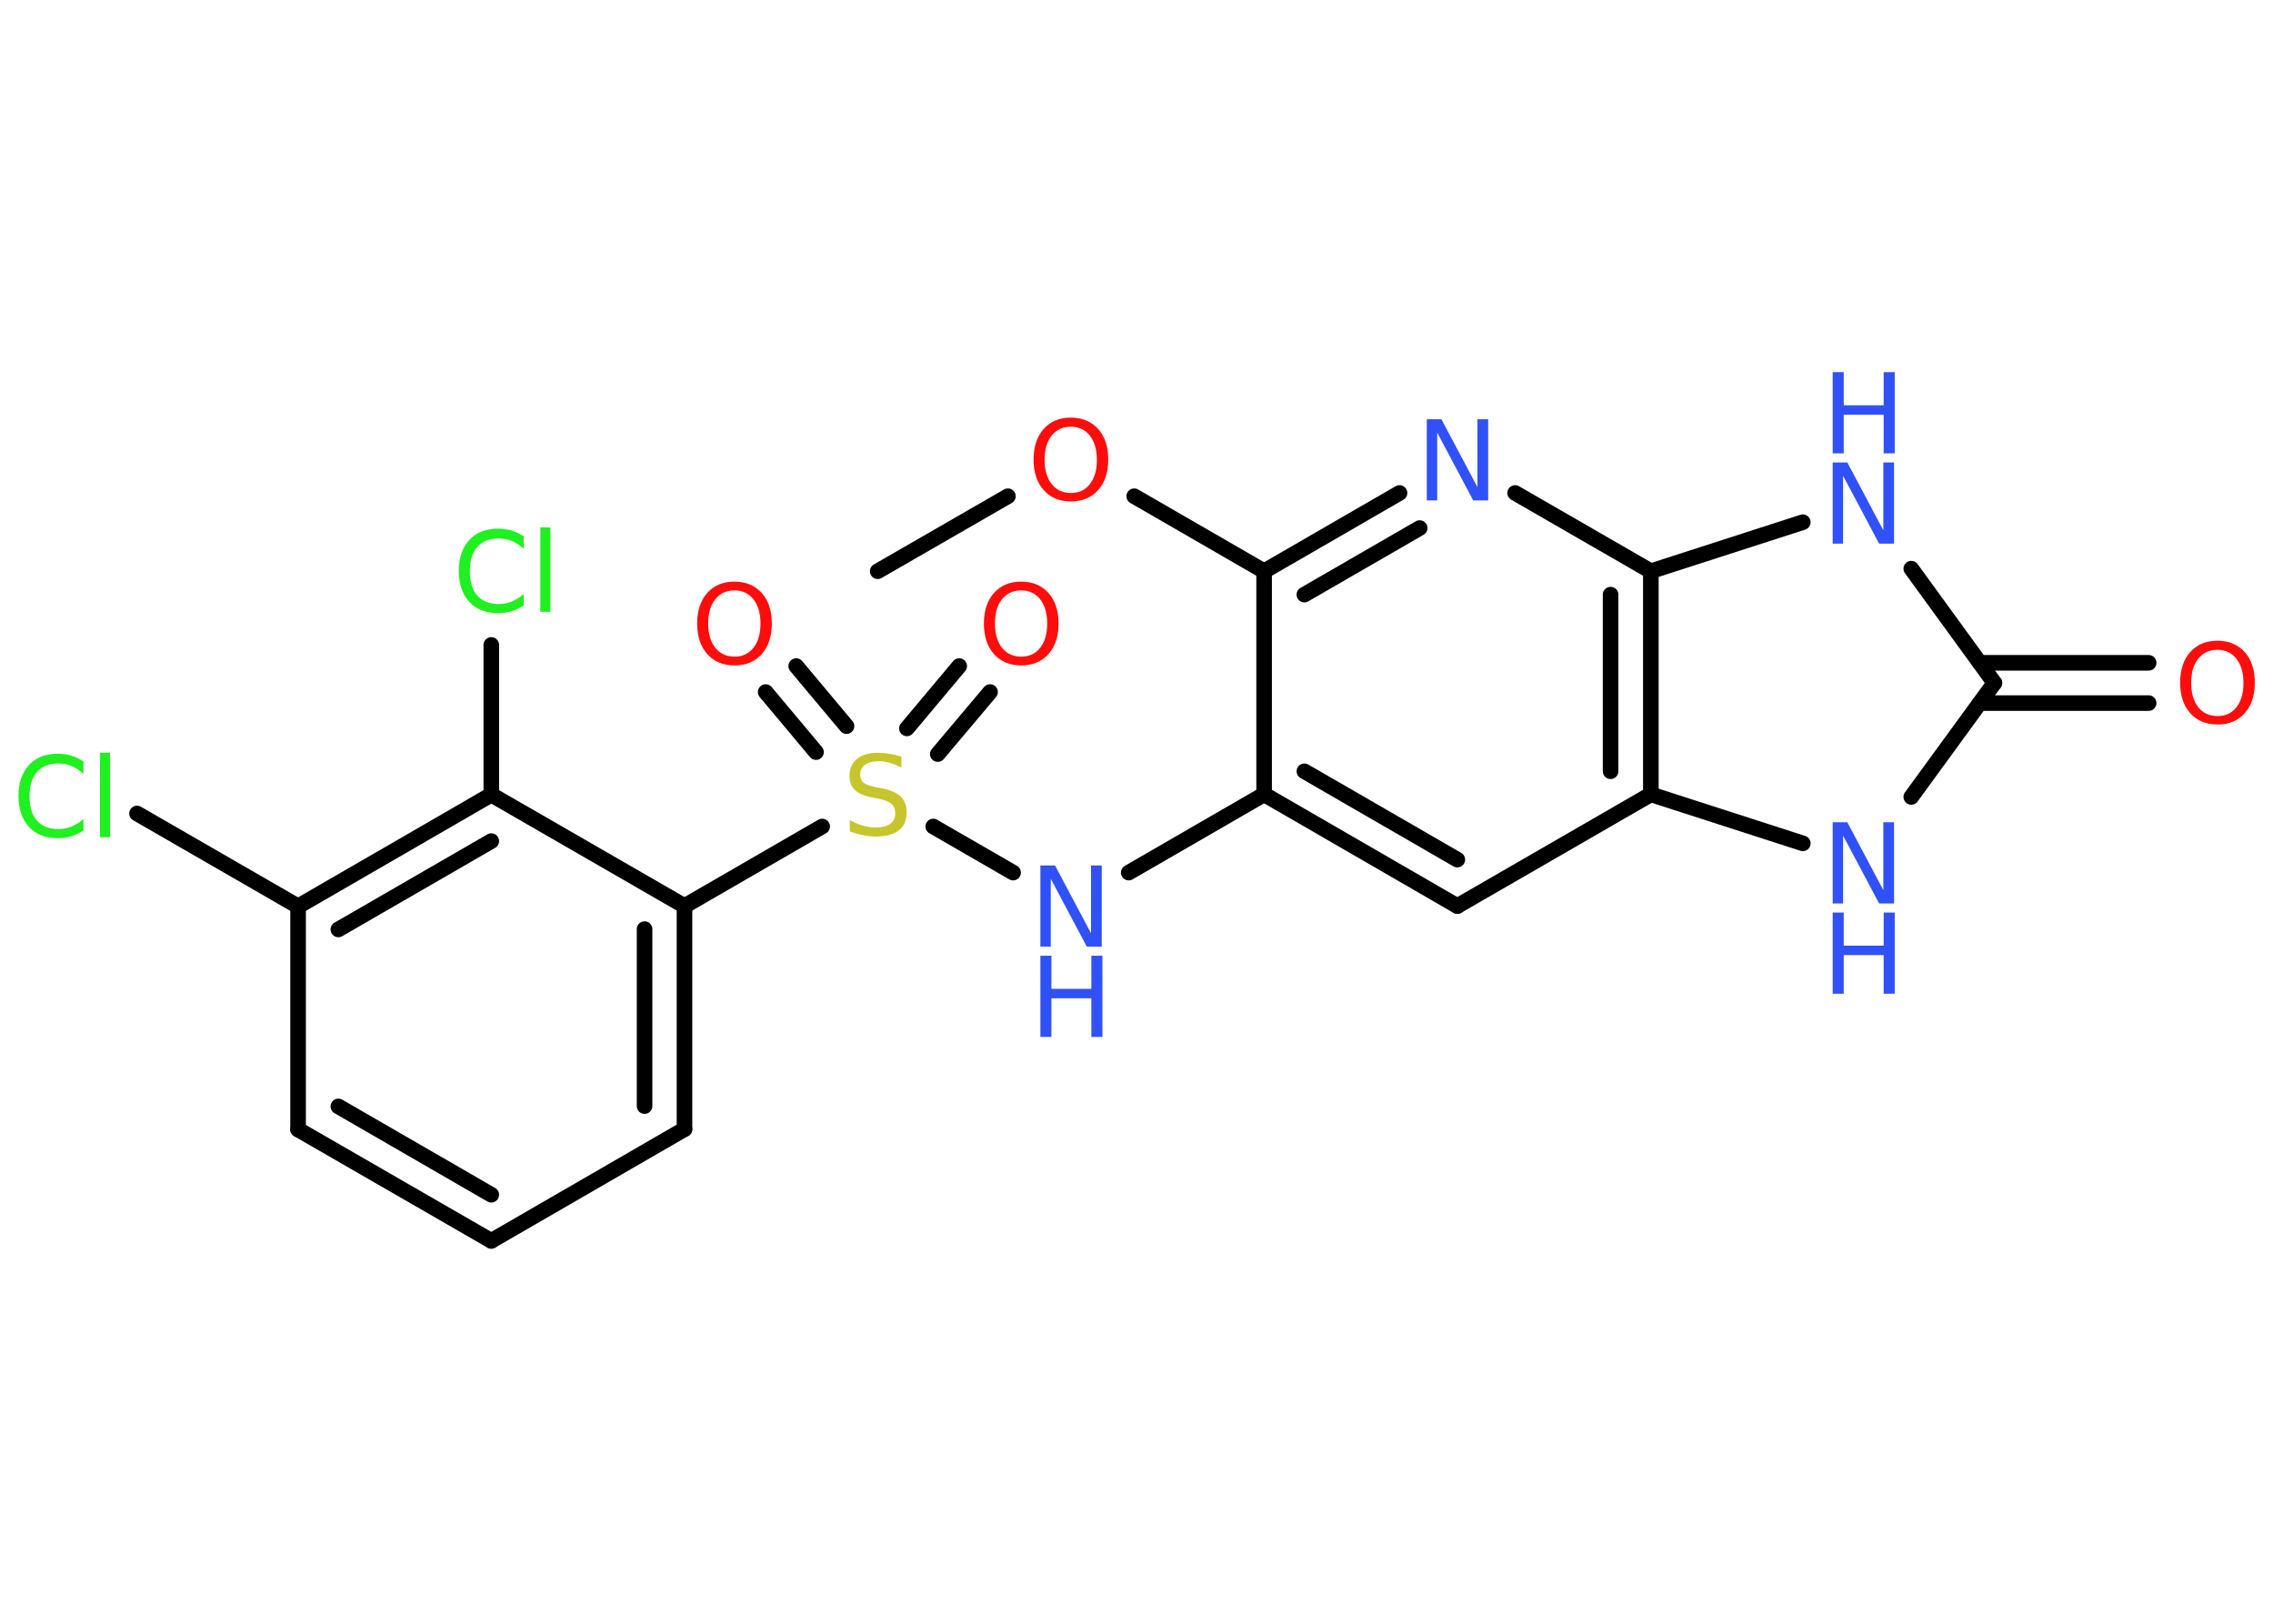 <?xml version='1.0' encoding='UTF-8'?>
<!DOCTYPE svg PUBLIC "-//W3C//DTD SVG 1.1//EN" "http://www.w3.org/Graphics/SVG/1.1/DTD/svg11.dtd">
<svg version='1.2' xmlns='http://www.w3.org/2000/svg' xmlns:xlink='http://www.w3.org/1999/xlink' width='70.0mm' height='50.0mm' viewBox='0 0 70.0 50.0'>
  <desc>Generated by the Chemistry Development Kit (http://github.com/cdk)</desc>
  <g stroke-linecap='round' stroke-linejoin='round' stroke='#000000' stroke-width='.48' fill='#3050F8'>
    <rect x='.0' y='.0' width='70.0' height='50.0' fill='#FFFFFF' stroke='none'/>
    <g id='mol1' class='mol'>
      <line id='mol1bnd1' class='bond' x1='27.03' y1='17.59' x2='31.04' y2='15.28'/>
      <line id='mol1bnd2' class='bond' x1='34.93' y1='15.28' x2='38.93' y2='17.59'/>
      <g id='mol1bnd3' class='bond'>
        <line x1='43.1' y1='15.18' x2='38.93' y2='17.59'/>
        <line x1='43.72' y1='16.26' x2='40.17' y2='18.31'/>
      </g>
      <line id='mol1bnd4' class='bond' x1='46.66' y1='15.18' x2='50.84' y2='17.59'/>
      <line id='mol1bnd5' class='bond' x1='50.84' y1='17.59' x2='55.52' y2='16.08'/>
      <line id='mol1bnd6' class='bond' x1='58.86' y1='17.51' x2='61.42' y2='21.03'/>
      <g id='mol1bnd7' class='bond'>
        <line x1='60.97' y1='20.41' x2='66.17' y2='20.41'/>
        <line x1='60.97' y1='21.65' x2='66.17' y2='21.65'/>
      </g>
      <line id='mol1bnd8' class='bond' x1='61.42' y1='21.03' x2='58.86' y2='24.54'/>
      <line id='mol1bnd9' class='bond' x1='55.52' y1='25.97' x2='50.84' y2='24.46'/>
      <g id='mol1bnd10' class='bond'>
        <line x1='50.84' y1='24.46' x2='50.84' y2='17.59'/>
        <line x1='49.6' y1='23.75' x2='49.6' y2='18.31'/>
      </g>
      <line id='mol1bnd11' class='bond' x1='50.84' y1='24.46' x2='44.88' y2='27.9'/>
      <g id='mol1bnd12' class='bond'>
        <line x1='38.93' y1='24.46' x2='44.88' y2='27.9'/>
        <line x1='40.17' y1='23.75' x2='44.88' y2='26.47'/>
      </g>
      <line id='mol1bnd13' class='bond' x1='38.93' y1='17.59' x2='38.93' y2='24.46'/>
      <line id='mol1bnd14' class='bond' x1='38.93' y1='24.46' x2='34.76' y2='26.87'/>
      <line id='mol1bnd15' class='bond' x1='31.2' y1='26.87' x2='28.74' y2='25.45'/>
      <g id='mol1bnd16' class='bond'>
        <line x1='27.93' y1='22.43' x2='29.54' y2='20.51'/>
        <line x1='28.88' y1='23.22' x2='30.49' y2='21.31'/>
      </g>
      <g id='mol1bnd17' class='bond'>
        <line x1='25.13' y1='23.16' x2='23.58' y2='21.31'/>
        <line x1='26.07' y1='22.36' x2='24.52' y2='20.51'/>
      </g>
      <line id='mol1bnd18' class='bond' x1='25.32' y1='25.45' x2='21.08' y2='27.9'/>
      <g id='mol1bnd19' class='bond'>
        <line x1='21.08' y1='34.77' x2='21.08' y2='27.9'/>
        <line x1='19.85' y1='34.06' x2='19.85' y2='28.61'/>
      </g>
      <line id='mol1bnd20' class='bond' x1='21.08' y1='34.77' x2='15.13' y2='38.21'/>
      <g id='mol1bnd21' class='bond'>
        <line x1='9.18' y1='34.78' x2='15.13' y2='38.21'/>
        <line x1='10.42' y1='34.07' x2='15.13' y2='36.79'/>
      </g>
      <line id='mol1bnd22' class='bond' x1='9.18' y1='34.78' x2='9.18' y2='27.91'/>
      <line id='mol1bnd23' class='bond' x1='9.18' y1='27.91' x2='4.22' y2='25.05'/>
      <g id='mol1bnd24' class='bond'>
        <line x1='15.13' y1='24.47' x2='9.18' y2='27.91'/>
        <line x1='15.13' y1='25.9' x2='10.42' y2='28.62'/>
      </g>
      <line id='mol1bnd25' class='bond' x1='21.08' y1='27.9' x2='15.13' y2='24.47'/>
      <line id='mol1bnd26' class='bond' x1='15.13' y1='24.47' x2='15.13' y2='19.86'/>
      <path id='mol1atm2' class='atom' d='M32.98 13.14q-.37 .0 -.59 .27q-.22 .27 -.22 .75q.0 .47 .22 .75q.22 .27 .59 .27q.37 .0 .58 -.27q.22 -.27 .22 -.75q.0 -.47 -.22 -.75q-.22 -.27 -.58 -.27zM32.98 12.86q.52 .0 .84 .35q.31 .35 .31 .94q.0 .59 -.31 .94q-.31 .35 -.84 .35q-.53 .0 -.84 -.35q-.31 -.35 -.31 -.94q.0 -.59 .31 -.94q.31 -.35 .84 -.35z' stroke='none' fill='#FF0D0D'/>
      <path id='mol1atm4' class='atom' d='M43.94 12.91h.45l1.11 2.09v-2.09h.33v2.5h-.46l-1.11 -2.09v2.09h-.32v-2.5z' stroke='none'/>
      <g id='mol1atm6' class='atom'>
        <path d='M56.44 14.24h.45l1.11 2.09v-2.09h.33v2.5h-.46l-1.11 -2.09v2.09h-.32v-2.5z' stroke='none'/>
        <path d='M56.44 11.46h.34v1.02h1.23v-1.02h.34v2.5h-.34v-1.19h-1.23v1.19h-.34v-2.5z' stroke='none'/>
      </g>
      <path id='mol1atm8' class='atom' d='M68.29 20.01q-.37 .0 -.59 .27q-.22 .27 -.22 .75q.0 .47 .22 .75q.22 .27 .59 .27q.37 .0 .58 -.27q.22 -.27 .22 -.75q.0 -.47 -.22 -.75q-.22 -.27 -.58 -.27zM68.29 19.73q.52 .0 .84 .35q.31 .35 .31 .94q.0 .59 -.31 .94q-.31 .35 -.84 .35q-.53 .0 -.84 -.35q-.31 -.35 -.31 -.94q.0 -.59 .31 -.94q.31 -.35 .84 -.35z' stroke='none' fill='#FF0D0D'/>
      <g id='mol1atm9' class='atom'>
        <path d='M56.44 25.32h.45l1.11 2.09v-2.09h.33v2.5h-.46l-1.11 -2.09v2.09h-.32v-2.5z' stroke='none'/>
        <path d='M56.44 28.1h.34v1.02h1.23v-1.02h.34v2.5h-.34v-1.19h-1.23v1.19h-.34v-2.5z' stroke='none'/>
      </g>
      <g id='mol1atm13' class='atom'>
        <path d='M32.04 26.65h.45l1.11 2.09v-2.09h.33v2.5h-.46l-1.11 -2.09v2.09h-.32v-2.5z' stroke='none'/>
        <path d='M32.04 29.43h.34v1.02h1.23v-1.02h.34v2.5h-.34v-1.19h-1.23v1.19h-.34v-2.5z' stroke='none'/>
      </g>
      <path id='mol1atm14' class='atom' d='M27.76 23.3v.33q-.19 -.09 -.36 -.14q-.17 -.05 -.33 -.05q-.28 .0 -.43 .11q-.15 .11 -.15 .3q.0 .16 .1 .25q.1 .08 .38 .14l.21 .04q.37 .07 .56 .25q.18 .18 .18 .49q.0 .36 -.24 .55q-.24 .19 -.72 .19q-.18 .0 -.38 -.04q-.2 -.04 -.41 -.12v-.35q.21 .12 .4 .17q.2 .06 .39 .06q.29 .0 .45 -.11q.16 -.11 .16 -.32q.0 -.19 -.11 -.29q-.11 -.1 -.37 -.16l-.21 -.04q-.38 -.07 -.55 -.23q-.17 -.16 -.17 -.44q.0 -.33 .23 -.52q.23 -.19 .64 -.19q.17 .0 .36 .03q.18 .03 .37 .09z' stroke='none' fill='#C6C62C'/>
      <path id='mol1atm15' class='atom' d='M31.45 18.18q-.37 .0 -.59 .27q-.22 .27 -.22 .75q.0 .47 .22 .75q.22 .27 .59 .27q.37 .0 .58 -.27q.22 -.27 .22 -.75q.0 -.47 -.22 -.75q-.22 -.27 -.58 -.27zM31.45 17.91q.52 .0 .84 .35q.31 .35 .31 .94q.0 .59 -.31 .94q-.31 .35 -.84 .35q-.53 .0 -.84 -.35q-.31 -.35 -.31 -.94q.0 -.59 .31 -.94q.31 -.35 .84 -.35z' stroke='none' fill='#FF0D0D'/>
      <path id='mol1atm16' class='atom' d='M22.62 18.18q-.37 .0 -.59 .27q-.22 .27 -.22 .75q.0 .47 .22 .75q.22 .27 .59 .27q.37 .0 .58 -.27q.22 -.27 .22 -.75q.0 -.47 -.22 -.75q-.22 -.27 -.58 -.27zM22.62 17.91q.52 .0 .84 .35q.31 .35 .31 .94q.0 .59 -.31 .94q-.31 .35 -.84 .35q-.53 .0 -.84 -.35q-.31 -.35 -.31 -.94q.0 -.59 .31 -.94q.31 -.35 .84 -.35z' stroke='none' fill='#FF0D0D'/>
      <path id='mol1atm22' class='atom' d='M2.57 23.47v.36q-.17 -.16 -.36 -.24q-.19 -.08 -.41 -.08q-.43 .0 -.66 .26q-.23 .26 -.23 .75q.0 .49 .23 .75q.23 .26 .66 .26q.22 .0 .41 -.08q.19 -.08 .36 -.23v.35q-.18 .12 -.37 .18q-.2 .06 -.42 .06q-.57 .0 -.89 -.35q-.32 -.35 -.32 -.95q.0 -.6 .32 -.95q.32 -.35 .89 -.35q.22 .0 .42 .06q.2 .06 .37 .18zM3.08 23.18h.31v2.6h-.31v-2.6z' stroke='none' fill='#1FF01F'/>
      <path id='mol1atm24' class='atom' d='M16.13 16.54v.36q-.17 -.16 -.36 -.24q-.19 -.08 -.41 -.08q-.43 .0 -.66 .26q-.23 .26 -.23 .75q.0 .49 .23 .75q.23 .26 .66 .26q.22 .0 .41 -.08q.19 -.08 .36 -.23v.35q-.18 .12 -.37 .18q-.2 .06 -.42 .06q-.57 .0 -.89 -.35q-.32 -.35 -.32 -.95q.0 -.6 .32 -.95q.32 -.35 .89 -.35q.22 .0 .42 .06q.2 .06 .37 .18zM16.64 16.24h.31v2.6h-.31v-2.6z' stroke='none' fill='#1FF01F'/>
    </g>
  </g>
</svg>
